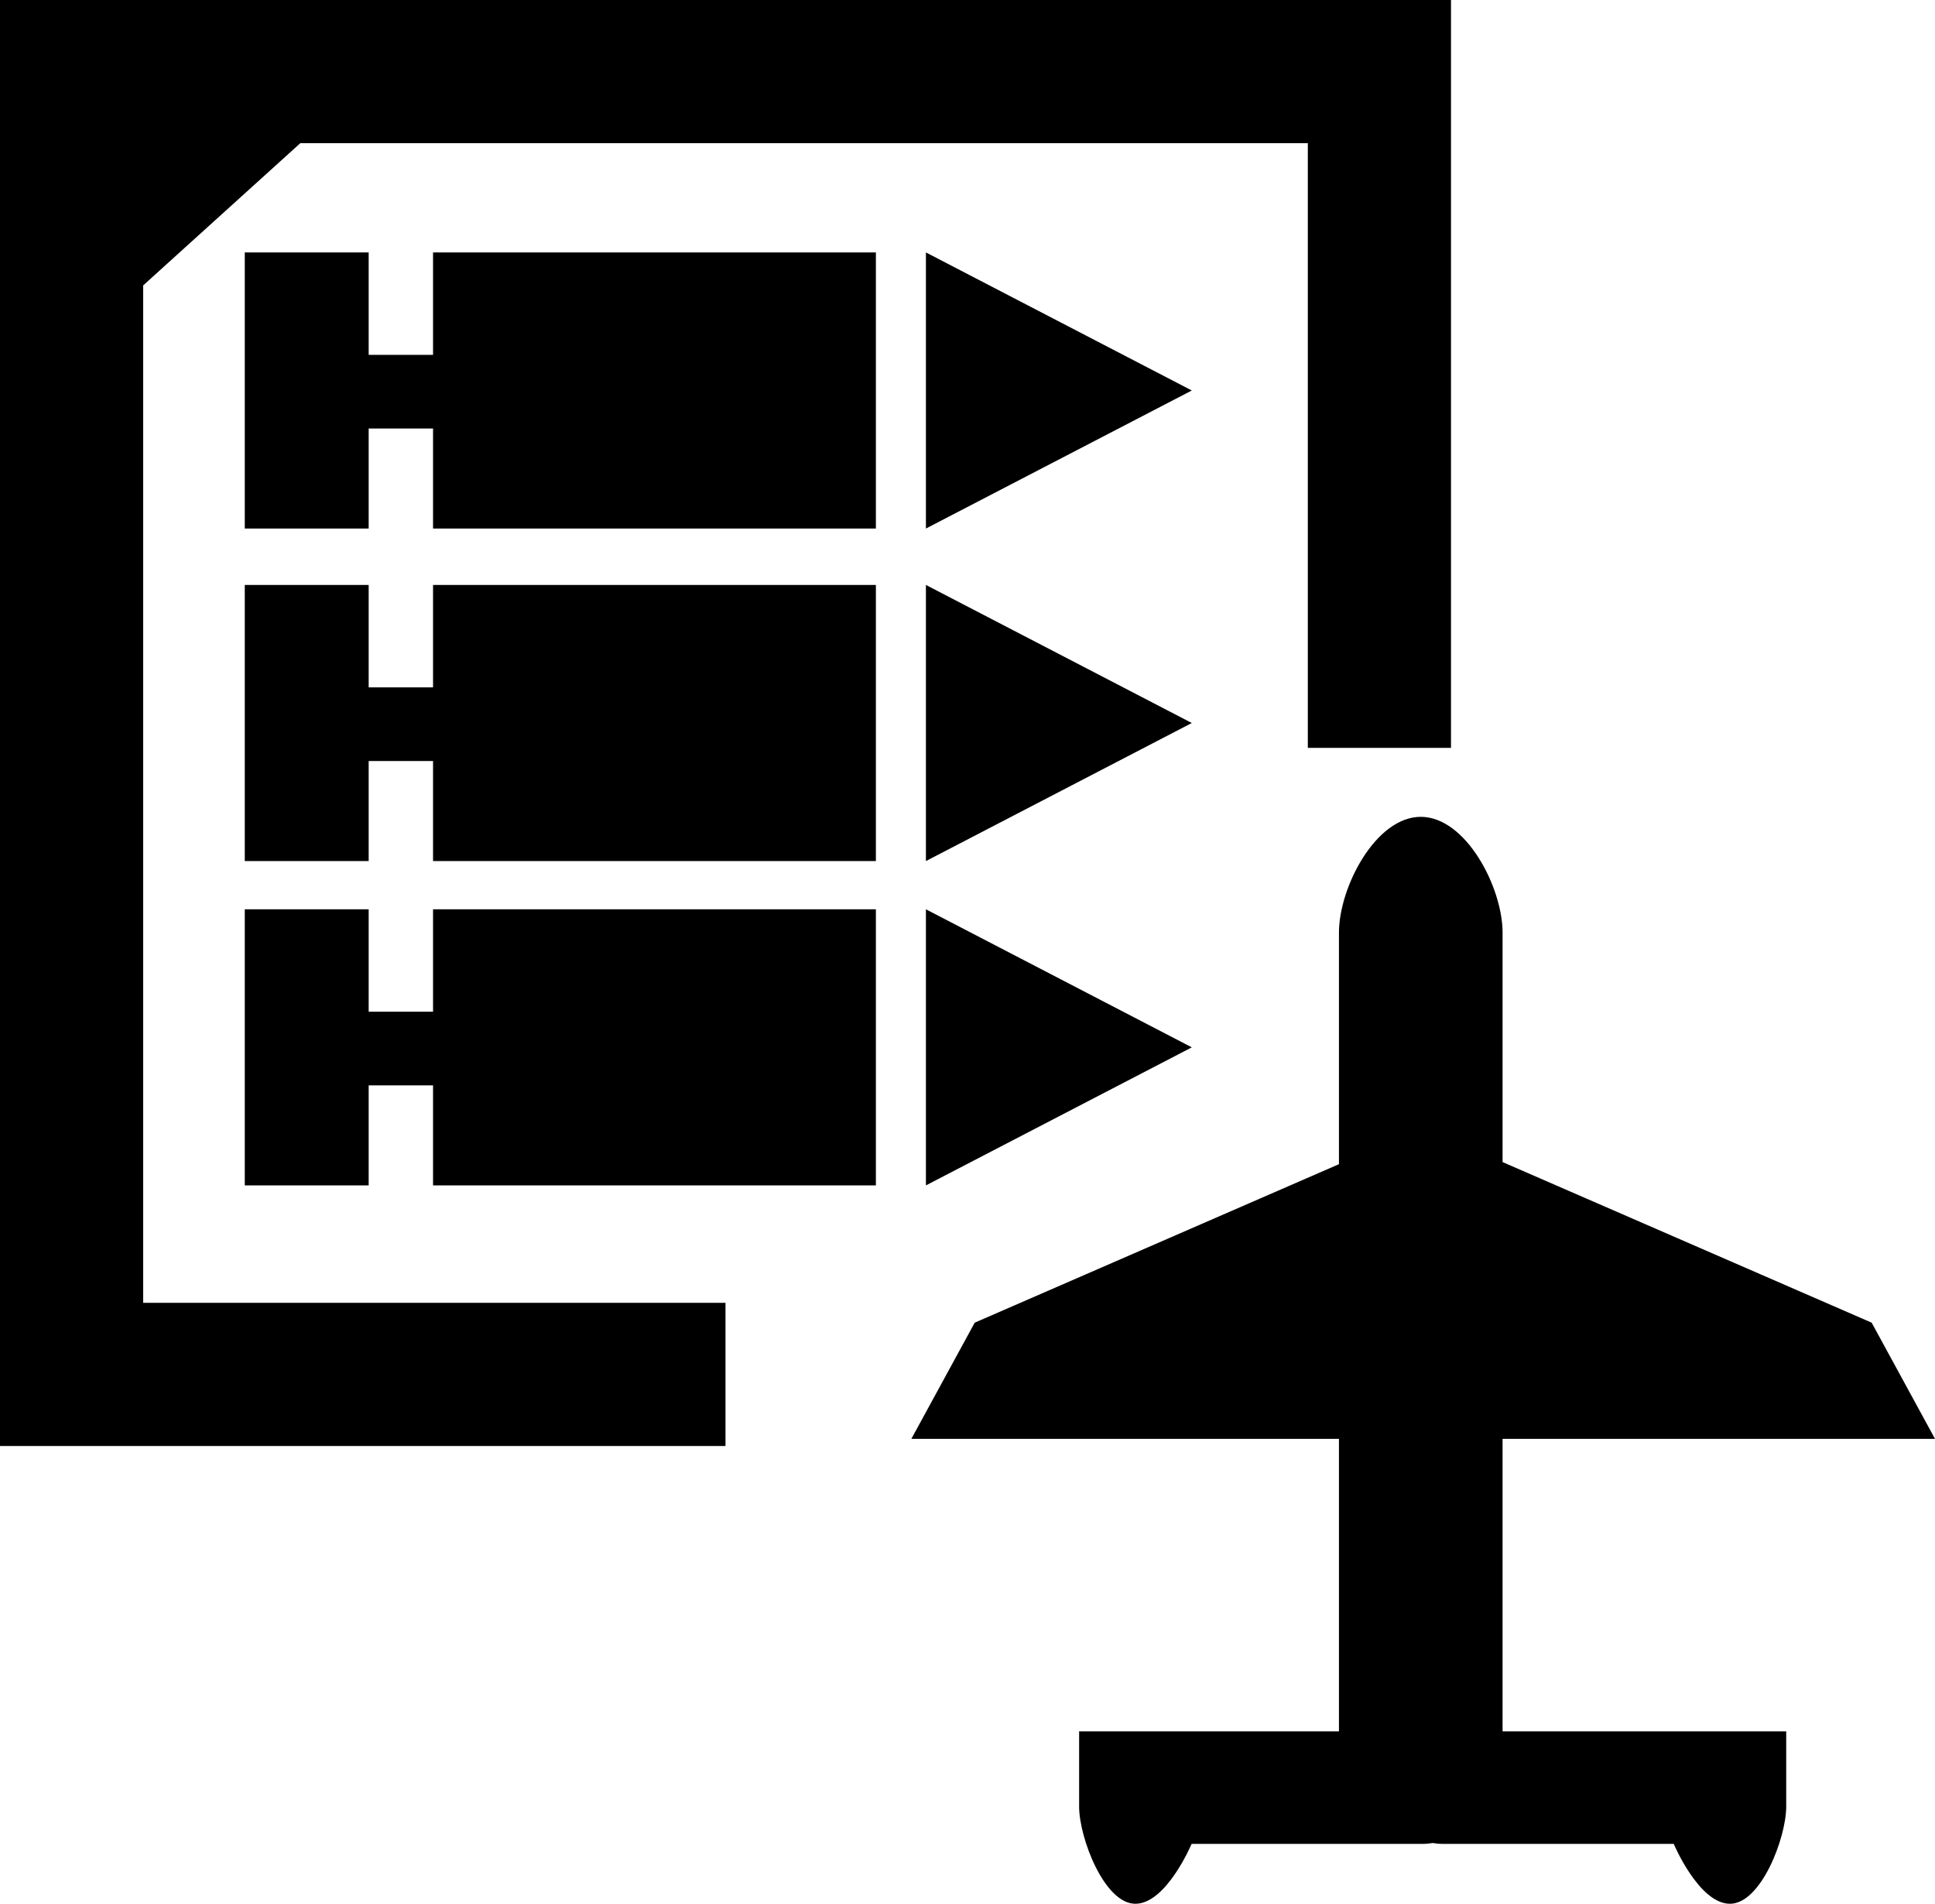 <?xml version="1.0" encoding="utf-8"?>
<!-- Generator: Adobe Illustrator 18.0.0, SVG Export Plug-In . SVG Version: 6.00 Build 0)  -->
<!DOCTYPE svg PUBLIC "-//W3C//DTD SVG 1.1//EN" "http://www.w3.org/Graphics/SVG/1.1/DTD/svg11.dtd">
<svg version="1.1" id="Layer_1" xmlns="http://www.w3.org/2000/svg" xmlns:xlink="http://www.w3.org/1999/xlink" x="0px" y="0px"
	 viewBox="0 0 189.216 186.166" enable-background="new 0 0 189.216 186.166" xml:space="preserve">
<polygon points="70.943,141.401 0,141.401 0,0 141.887,0 141.887,73.132 127.887,73.132 127.887,14 29.368,14 14,27.91 14,127.401 
	70.943,127.401 "/>
<g>
	<polygon points="85.649,51.685 85.649,24.685 42.346,24.685 42.346,34.701 36.051,34.701 36.051,24.685 23.936,24.685 
		23.936,51.685 36.051,51.685 36.051,41.903 42.346,41.903 42.346,51.685 	"/>
	<polygon points="90.542,24.685 90.542,51.685 116.542,38.185 	"/>
</g>
<g>
	<polygon points="85.649,84.201 85.649,57.201 42.346,57.201 42.346,67.217 36.051,67.217 36.051,57.201 23.936,57.201 
		23.936,84.201 36.051,84.201 36.051,74.419 42.346,74.419 42.346,84.201 	"/>
	<polygon points="90.542,57.201 90.542,84.201 116.542,70.701 	"/>
</g>
<g>
	<polygon points="85.649,115.918 85.649,88.918 42.346,88.918 42.346,98.934 36.051,98.934 36.051,88.918 23.936,88.918 
		23.936,115.918 36.051,115.918 36.051,106.137 42.346,106.137 42.346,115.918 	"/>
	<polygon points="90.542,88.918 90.542,115.918 116.542,102.418 	"/>
</g>
<path d="M146.931,140.699h42.284l-6.193-11.358l-36.091-15.704V91.201c0-4.418-3.581-11.325-8-11.325s-8,6.907-8,11.325v22.643
	l-35.618,15.498l-6.193,11.358h41.811v28.608h-25.408v7.358c0,3.038,2.462,9.5,5.5,9.5s5.5-5.858,5.5-5.858h22.645
	c0.317,0,0.625-0.033,0.927-0.084c0.302,0.051,0.611,0.084,0.927,0.084h22.645c0,0,2.462,5.858,5.5,5.858s5.5-6.462,5.5-9.5v-7.358
	h-27.737V140.699z"/>
</svg>

